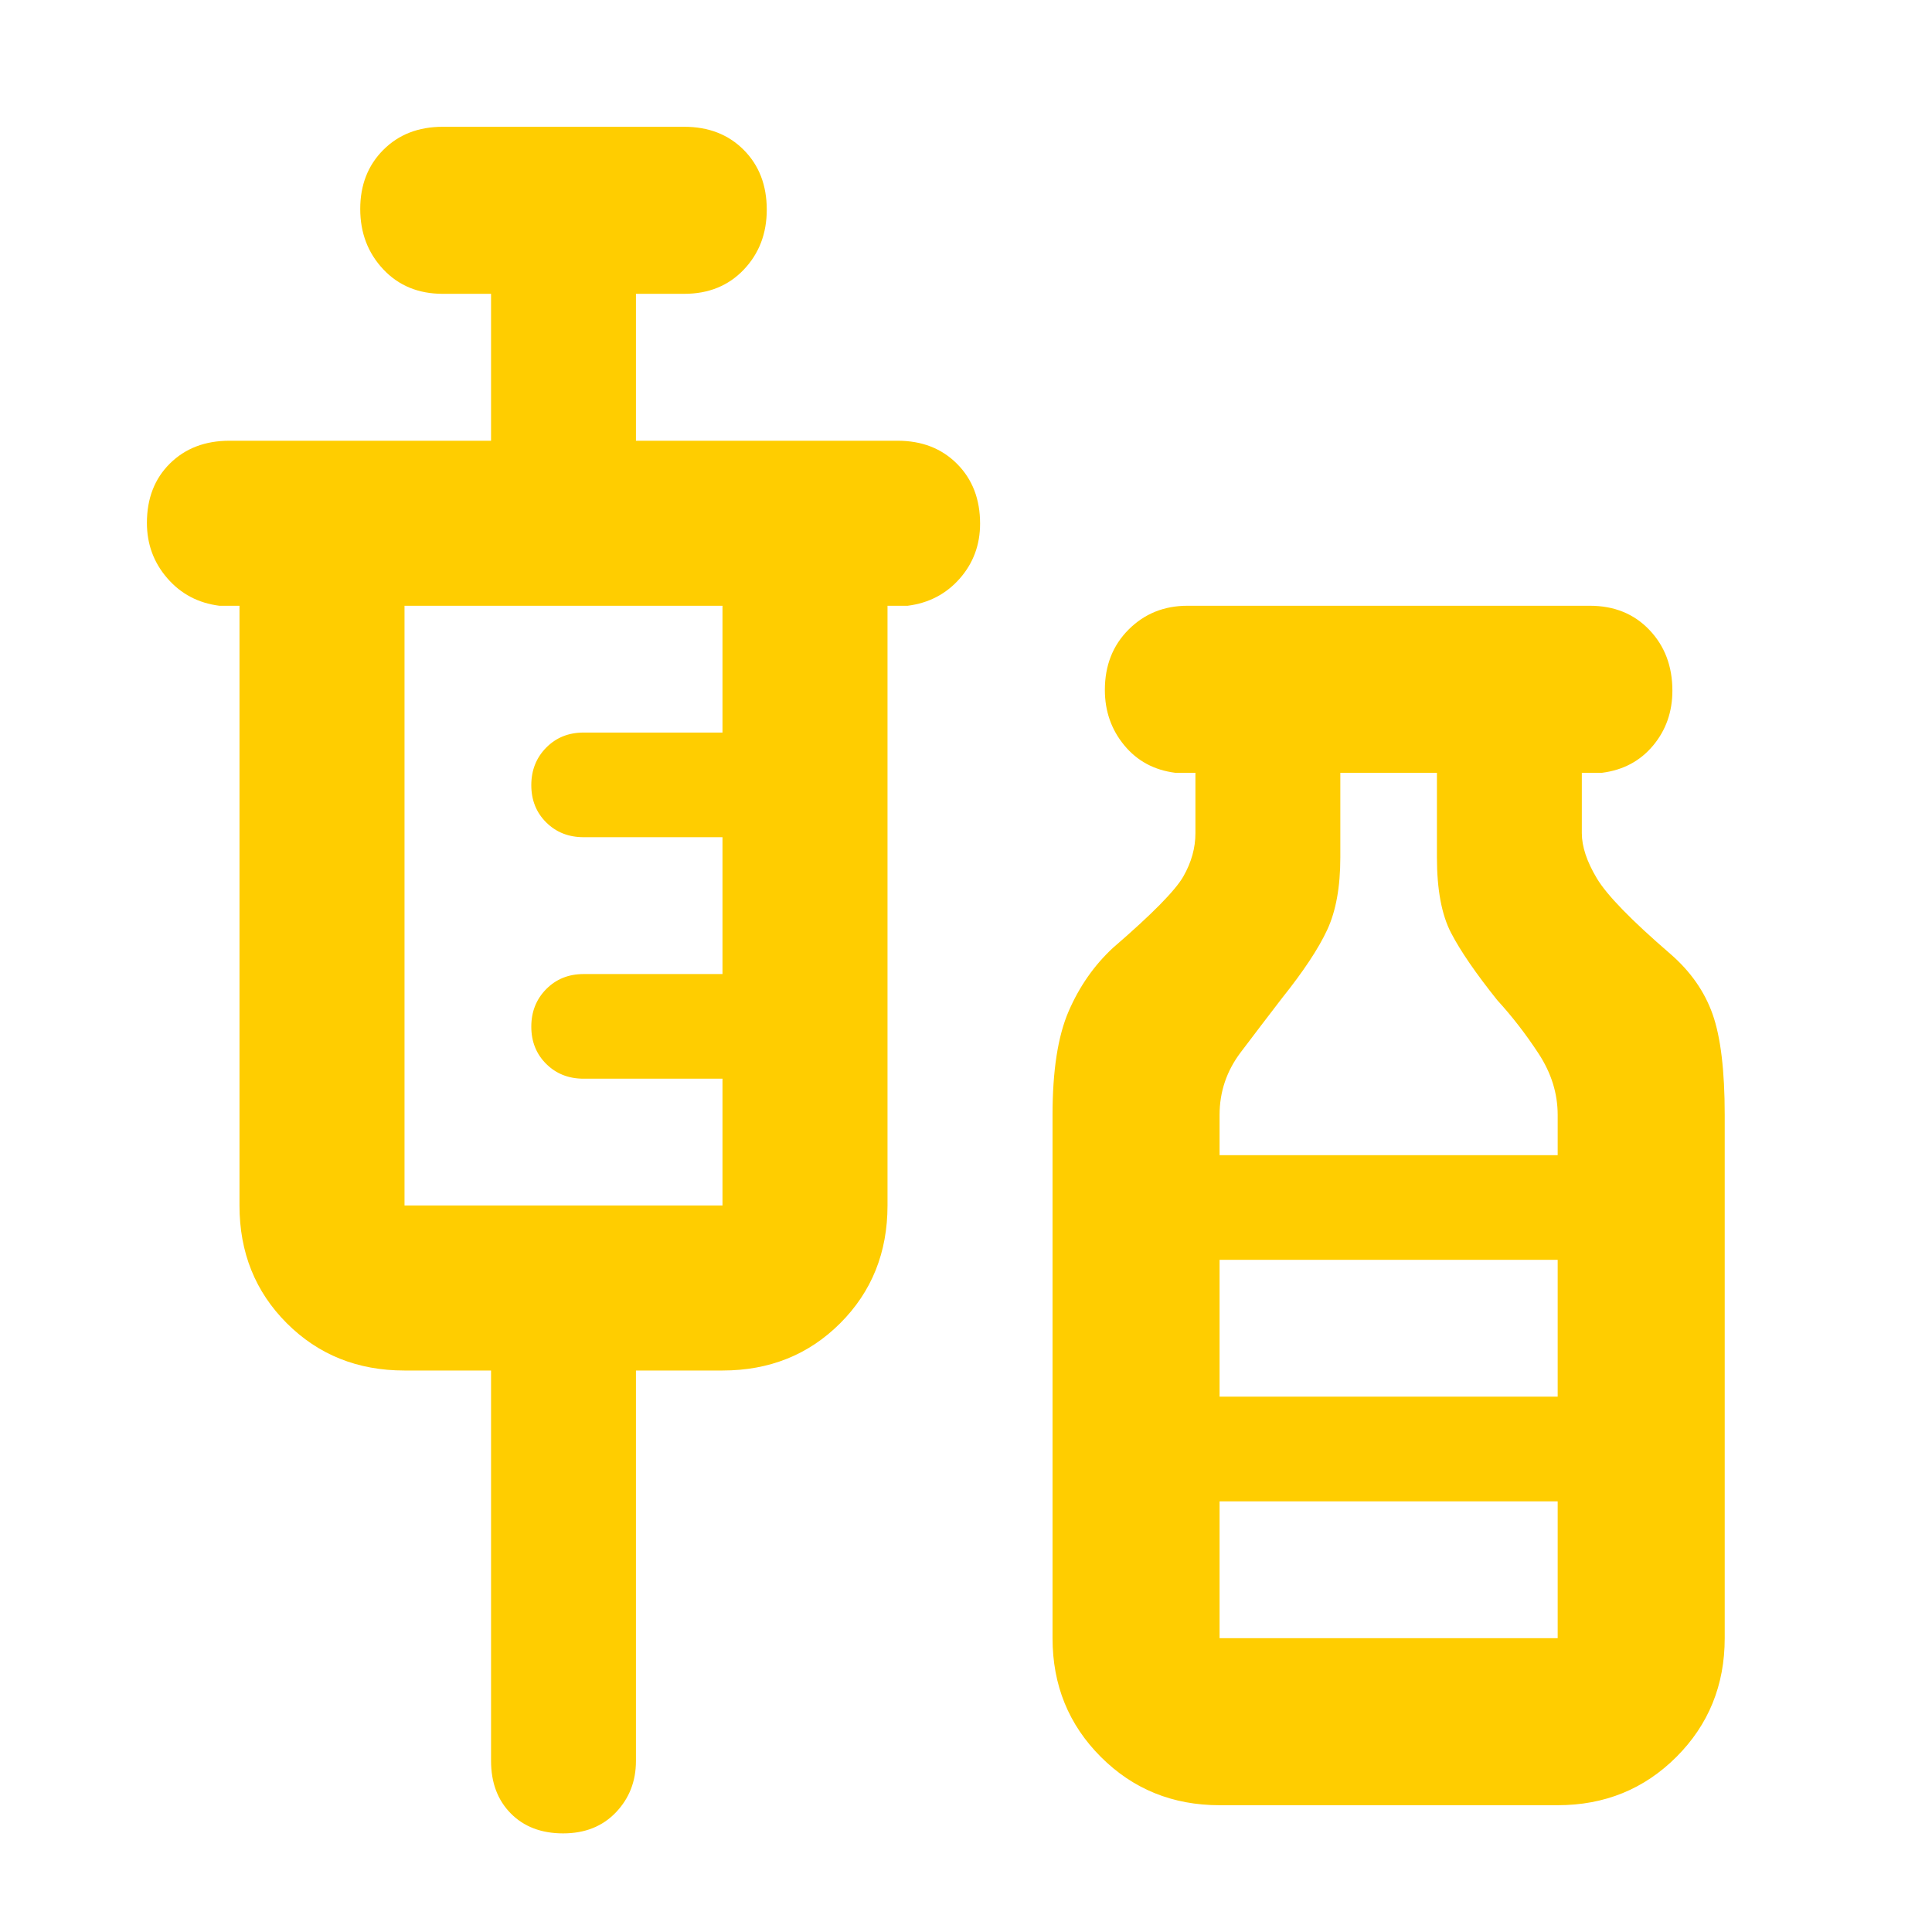 <svg xmlns="http://www.w3.org/2000/svg" height="48" viewBox="0 -960 960 960" width="48"><path fill="rgb(255, 205, 0)" d="M244-279h-43q-35 0-58.5-23.5T119-361v-298h-10q-15.75-2-25.87-13.68Q73-684.35 73-700.18q0-18.2 11.44-29.51Q95.88-741 114-741h130v-73h-24q-18.12 0-29.56-12.18-11.44-12.17-11.44-30 0-17.82 11.44-29.32T220-897h120q18.13 0 29.56 11.49Q381-874.02 381-855.82 381-838 369.56-826q-11.43 12-29.56 12h-24v73h130q18.13 0 29.56 11.49Q487-718.02 487-699.82q0 15.82-10.12 27.32Q466.75-661 451-659h-10v298q0 35-23.5 58.5T359-279h-43v194q0 15.15-9.98 25.58Q296.05-49 279.82-49q-16.22 0-26.02-9.92Q244-68.85 244-85v-194Zm-43-82h158v-63h-69q-11.2 0-18.6-7.36-7.4-7.35-7.4-18.5 0-11.14 7.4-18.64T290-476h69v-68h-69q-11.2 0-18.6-7.36-7.4-7.35-7.4-18.5 0-11.14 7.4-18.64T290-596h69v-63H201v298ZM606-63q-35 0-59-24t-24-59v-260q0-33 8-51.5t22-31.5q29-25 35-35.5t6-21.5v-30h-10q-15.75-2-25.37-13.68-9.63-11.67-9.63-27.5 0-18.2 11.81-30.01Q572.63-659 590-659h200q18.13 0 29.56 11.99Q831-635.02 831-616.82q0 15.82-9.62 27.32Q811.75-578 796-576h-10v30q0 10 7.5 22.5T830-486q15 13 21 30t6 50v260q0 35-24 59t-59 24H606Zm0-323h168v-20q0-16-9.5-30.5T744-463q-16-20-23-33.5t-7-37.5v-42h-48v42q0 22-6.5 36T637-464q-10 13-20.5 26.89Q606-423.21 606-406v20Zm0 120h168v-68H606v68Zm0 120h168v-68H606v68Zm0-120h168-168Z"/></svg>